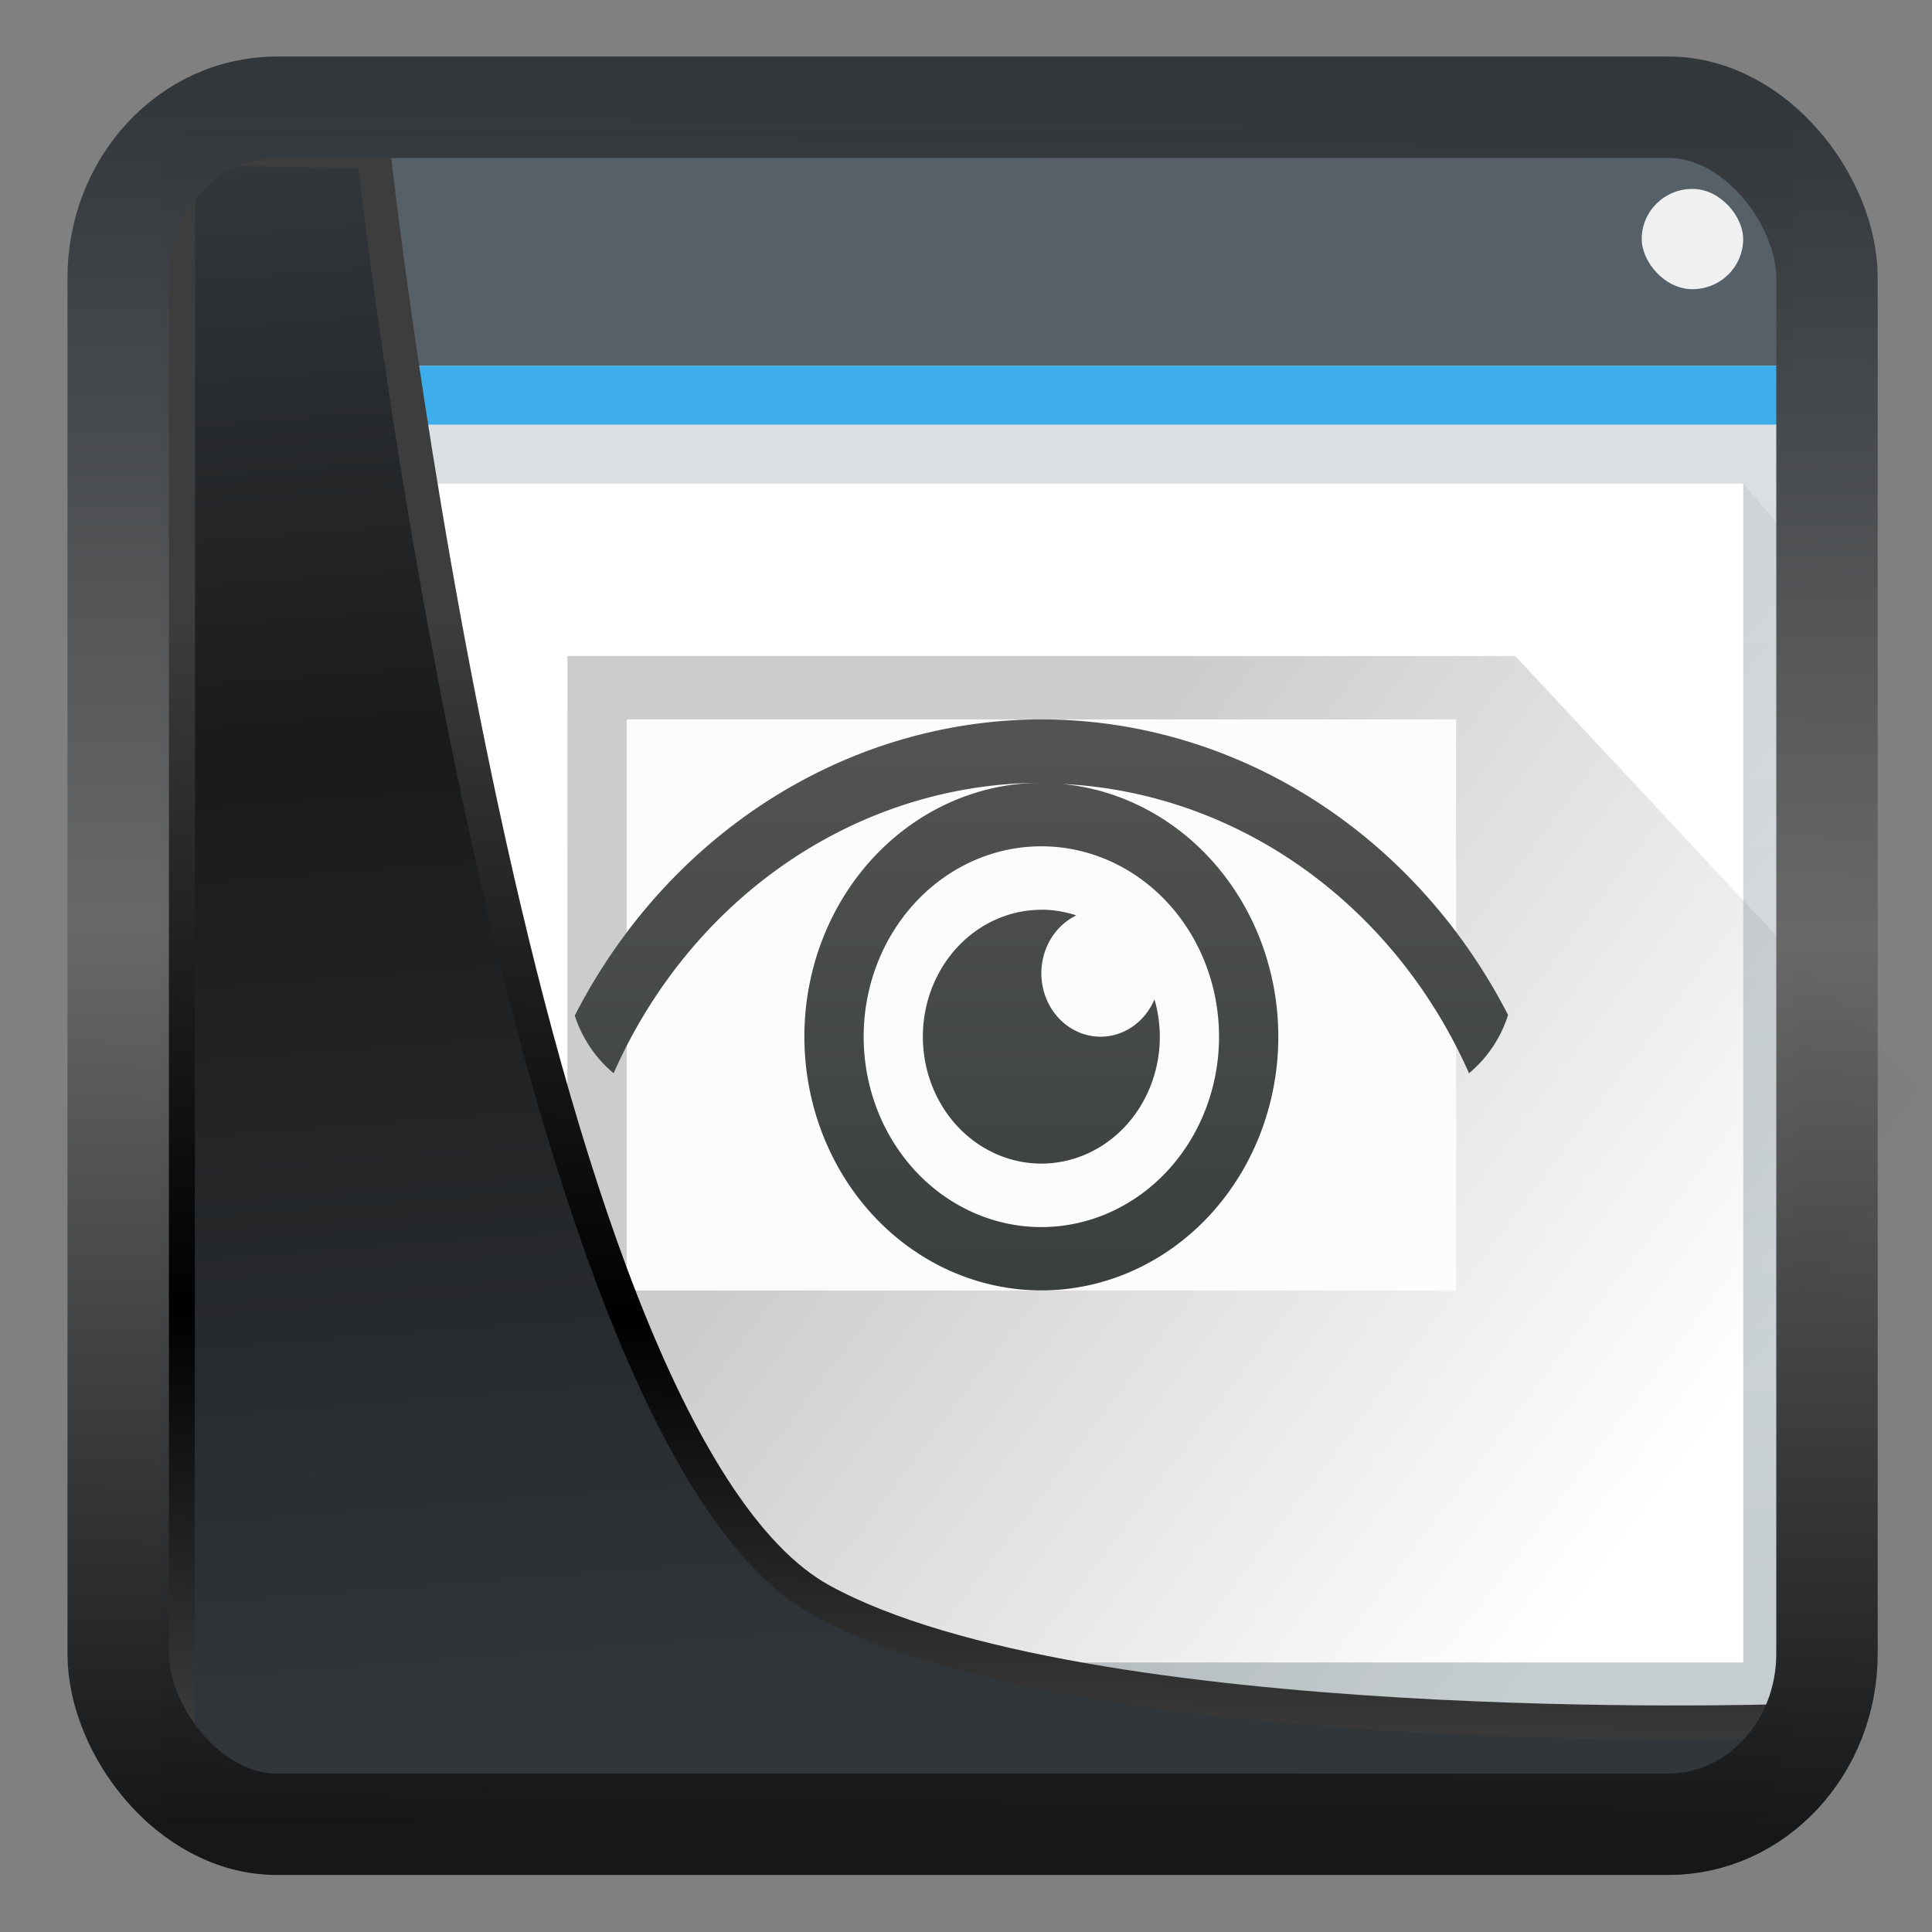 <svg width="22" height="22" version="1.1" viewBox="0 0 22 22" xmlns="http://www.w3.org/2000/svg" xmlns:xlink="http://www.w3.org/1999/xlink">
<rect x="0" y="0" width="22" height="22" fill="#808080" stroke="none"/>
<defs>
<linearGradient id="linearGradient3403" x1="6.949" x2="11.215" y1="4.555" y2="59.052" gradientUnits="userSpaceOnUse">
<stop style="stop-color:#32373c" offset="0"/>
<stop style="stop-color:#1a1a1a" offset=".368"/>
<stop style="stop-color:#31363b" offset="1"/>
</linearGradient>
<linearGradient id="linearGradient20558" x1="25.802" x2="25.111" y1="20.374" y2="58.913" gradientUnits="userSpaceOnUse">
<stop style="stop-color:#3d3d3d" offset="0"/>
<stop offset=".618"/>
<stop style="stop-color:#3d3d3d" offset="1"/>
</linearGradient>
<linearGradient id="linearGradient4557" x1="43.5" x2="44.142" y1="64.012" y2=".306" gradientTransform="translate(.361 -.13)" gradientUnits="userSpaceOnUse">
<stop style="stop-color:#141618" offset="0"/>
<stop style="stop-color:#686868" offset=".518"/>
<stop style="stop-color:#31363b" offset="1"/>
</linearGradient>
<linearGradient id="b" x2="0" y1="543.8" y2="502.66" gradientTransform="matrix(.447 0 0 .426 -172.76 -212.72)" gradientUnits="userSpaceOnUse">
<stop stop-color="#c6cdd1" offset="0"/>
<stop stop-color="#e0e5e7" offset="1"/>
</linearGradient>
<linearGradient id="c" x1="391.57" x2="406.57" y1="525.8" y2="540.8" gradientTransform="matrix(.671 0 0 .671 -258.8 -345.97)" gradientUnits="userSpaceOnUse" xlink:href="#a"/>
<linearGradient id="a">
<stop offset="0"/>
<stop stop-opacity="0" offset="1"/>
</linearGradient>
<linearGradient id="d" x1="14.345" x2="25.67" y1="16.076" y2="25.264" gradientTransform="matrix(.783 0 0 .723 -1.679 -.374)" gradientUnits="userSpaceOnUse" xlink:href="#a"/>
<linearGradient id="linearGradient864" x1="8" x2="8" y1="25" y2="11" gradientTransform="matrix(.783 0 0 .723 -1.679 -.374)" gradientUnits="userSpaceOnUse" xlink:href="#e"/>
<linearGradient id="e" x1="8" x2="8" y1="25" y2="11" gradientUnits="userSpaceOnUse">
<stop stop-color="#2e3436" offset="0"/>
<stop stop-color="#555753" offset="1"/>
</linearGradient>
</defs>
<g transform="matrix(.861 0 0 1 2.511 -.105)">
<path d="m-0.669 1.585h21.479v18.794h-21.479z" fill="url(#b)" style="fill:url(#b);stroke-width:.671"/>
<path d="m0.002 19.037 20.137-13.424 0.671 0.671v14.096h-19.465z" fill="url(#c)" fill-rule="evenodd" opacity=".2" style="fill:url(#c);stroke-width:.671"/>
<path d="m-0.669 1.585h21.479v2.685h-21.479z" fill="#566069" style="stroke-width:.671"/>
<path d="m-0.669 4.27h21.479v0.671h-21.479z" fill="#3daee9" style="stroke-width:.671"/>
<path d="m0.002 5.612h20.137v13.424h-20.137z" fill="#fff" style="stroke-width:.671"/>
<rect x="18.796" y="2.256" width="1.342" height="1.142" rx=".671" fill="#eff0f1" style="stroke-width:.619"/>
<path d="m4.588 7.575h12.535l5.484 5.058v7.226h-13.319l-4.701-4.336z" fill="url(#d)" opacity=".2" style="fill:url(#d);stroke-width:.752"/>
<path d="m5.372 8.297h10.969v6.503h-10.969z" fill="#fcfcfc" style="stroke-width:.671"/>
<path d="m10.856 8.297a7.051 6.503 0 0 0-6.171 3.373c0.101 0.263 0.28 0.489 0.514 0.656a6.268 5.781 0 0 1 5.657-3.307 3.134 2.89 0 0 0-3.134 2.89 3.134 2.89 0 0 0 3.134 2.89 3.134 2.89 0 0 0 3.134-2.89 3.134 2.89 0 0 0-2.86-2.877 6.268 5.781 0 0 1 5.382 3.294c0.237-0.169 0.418-0.397 0.517-0.663a7.051 6.503 0 0 0-6.174-3.366zm0 1.445a2.35 2.168 0 0 1 2.35 2.168 2.35 2.168 0 0 1-2.35 2.168 2.35 2.168 0 0 1-2.35-2.168 2.35 2.168 0 0 1 2.35-2.168zm0 0.723a1.567 1.445 0 0 0-1.567 1.445 1.567 1.445 0 0 0 1.567 1.445 1.567 1.445 0 0 0 1.567-1.445 1.567 1.445 0 0 0-0.071-0.425 0.783 0.723 0 0 1-0.713 0.425 0.783 0.723 0 0 1-0.783-0.723 0.783 0.723 0 0 1 0.462-0.658 1.567 1.445 0 0 0-0.462-0.065z" style="fill:url(#linearGradient864);stroke-width:.752"/>
<path d="m4.588 7.575v7.949h5.484v1.445h-2.35v0.723h6.268v-0.723h-2.35v-1.445h5.484v-7.949h-11.752zm0.783 0.723h10.969v6.503h-10.969z" style="fill:url(#linearGradient864);stroke-width:.752"/>
</g>
<path transform="matrix(.332 0 0 .332 .467 .364)" d="m4.704 3.982-0.013 56.82h53.904l1.022-2.866s-23.875 0.766-32.844-4.14c-10.516-5.753-15.372-49.697-15.372-49.697z" style="fill:url(#linearGradient3403);mix-blend-mode:normal;stroke-linejoin:round;stroke-width:1.162;stroke:url(#linearGradient20558)"/>
<rect transform="matrix(.311 0 0 .311 1.025 1.036)" x="1.032" y=".596" width="62.567" height="62.867" rx="5.803" ry="6.245" style="fill:none;stroke-linejoin:round;stroke-miterlimit:7.8;stroke-opacity:.995;stroke-width:3.714;stroke:url(#linearGradient4557)"/>
</svg>
